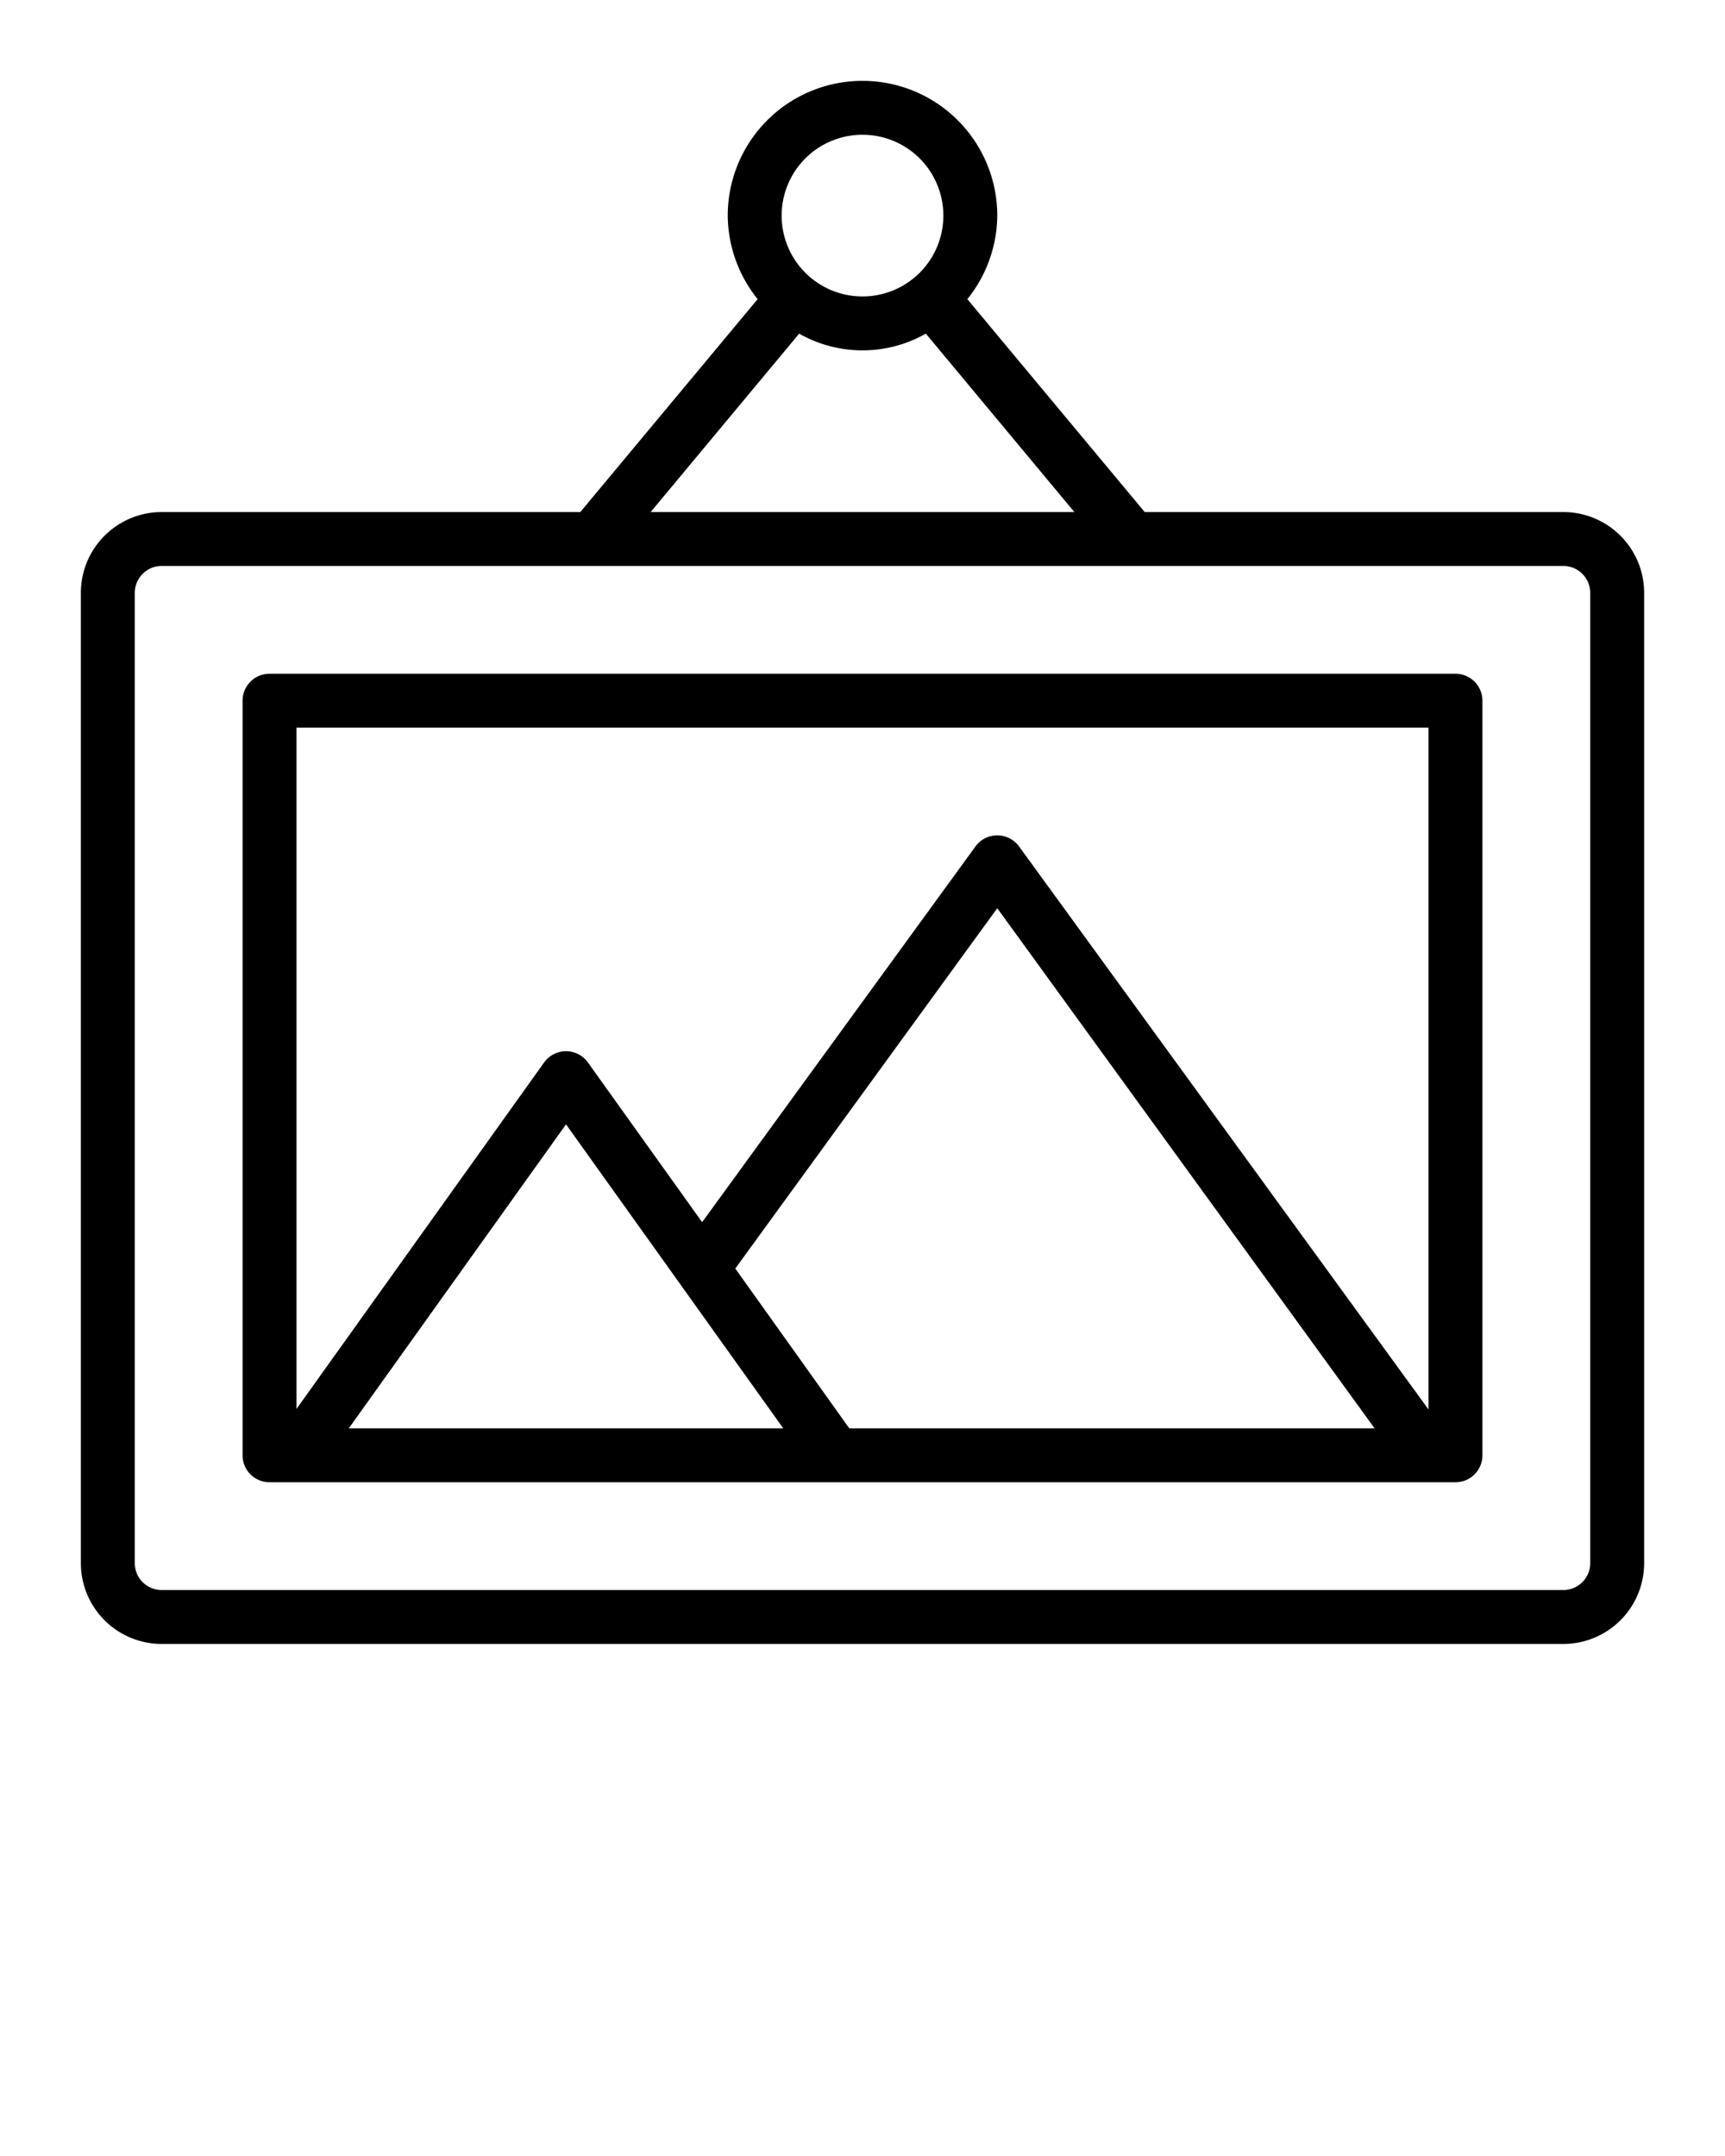 <svg xmlns="http://www.w3.org/2000/svg" viewBox="0 0 64 80" x="0px" y="0px"><path d="M58,19H42.47l-6.58-7.9A5,5,0,0,0,37,8,5,5,0,0,0,27,8a5,5,0,0,0,1.11,3.1L21.53,19H6a3,3,0,0,0-3,3V58a3,3,0,0,0,3,3H58a3,3,0,0,0,3-3V22A3,3,0,0,0,58,19ZM32,5a3,3,0,1,1-3,3A3,3,0,0,1,32,5Zm-2.35,7.38a4.76,4.76,0,0,0,4.7,0L39.86,19H24.14ZM59,58a1,1,0,0,1-1,1H6a1,1,0,0,1-1-1V22a1,1,0,0,1,1-1H58a1,1,0,0,1,1,1Z"/><path d="M54,25H10a1,1,0,0,0-1,1V54a1,1,0,0,0,1,1H54a1,1,0,0,0,1-1V26A1,1,0,0,0,54,25Zm-1,2V52.3L37.81,31.41a1,1,0,0,0-1.62,0L26.05,45.35l-4.24-5.93a1,1,0,0,0-1.62,0L11,52.28V27ZM29.06,53H12.94L21,41.72Zm-1.78-5.93L37,33.7,51,53H31.51Z"/></svg>
